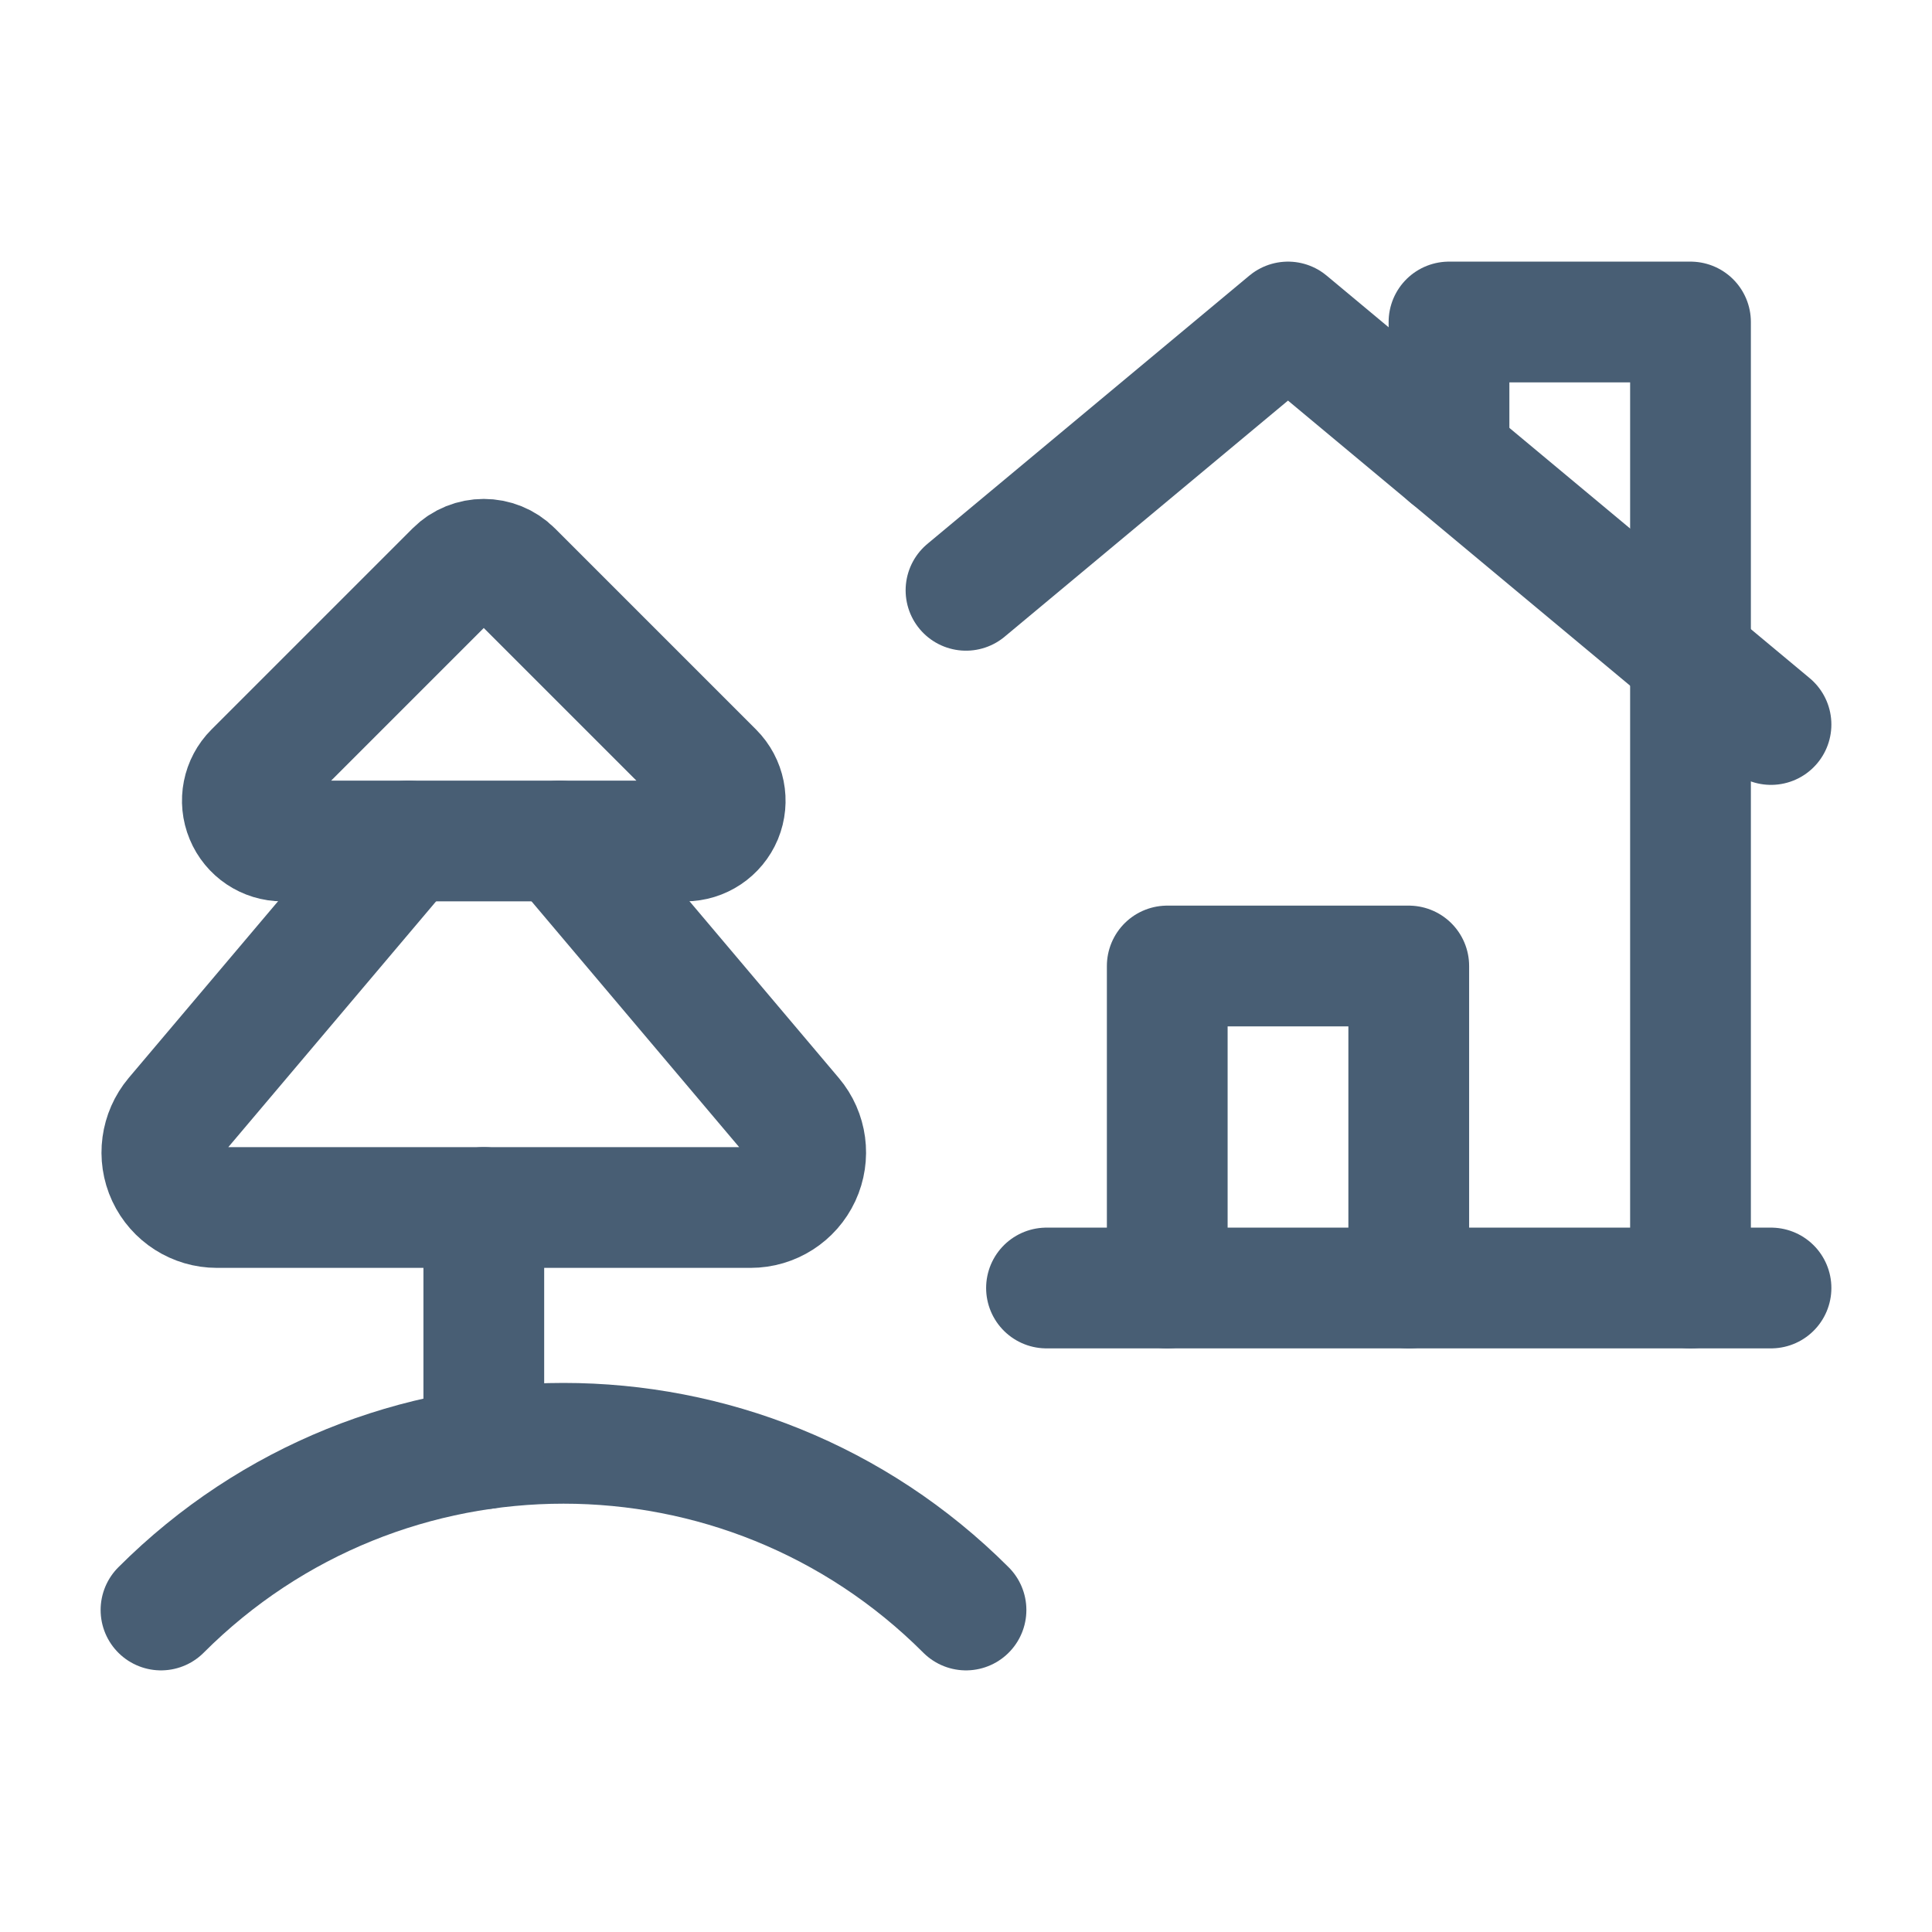 <svg width="24" height="24" viewBox="0 0 24 24" fill="none" xmlns="http://www.w3.org/2000/svg">
<path d="M2 20C4.761 17.239 9.239 17.239 12 20" stroke="#485E74" stroke-width="1.5" stroke-linecap="round" stroke-linejoin="round"/>
<path d="M6.01 15V17.998" stroke="#485E74" stroke-width="1.5" stroke-linecap="round" stroke-linejoin="round"/>
<path fill-rule="evenodd" clip-rule="evenodd" d="M5.656 7.094L3.157 9.593C3.014 9.736 2.971 9.951 3.049 10.138C3.126 10.325 3.308 10.447 3.511 10.447H8.509C8.711 10.447 8.893 10.325 8.971 10.138C9.048 9.951 9.005 9.736 8.862 9.593L6.363 7.094C6.168 6.899 5.851 6.899 5.656 7.094Z" stroke="#485E74" stroke-width="1.5" stroke-linecap="round" stroke-linejoin="round"/>
<path d="M21 16V4H18V5.667" stroke="#485E74" stroke-width="1.5" stroke-linecap="round" stroke-linejoin="round"/>
<path d="M14.5 16V12H17.5V16" stroke="#485E74" stroke-width="1.5" stroke-linecap="round" stroke-linejoin="round"/>
<path d="M22 16H13" stroke="#485E74" stroke-width="1.5" stroke-linecap="round" stroke-linejoin="round"/>
<path d="M12 7.333L16 4L22 9" stroke="#485E74" stroke-width="1.5" stroke-linecap="round" stroke-linejoin="round"/>
<path d="M5.069 10.447L2.172 13.874C2.001 14.078 1.962 14.363 2.074 14.604C2.187 14.846 2.429 15 2.695 15H9.324C9.591 15 9.833 14.845 9.945 14.604C10.057 14.363 10.019 14.078 9.847 13.875L6.951 10.447" stroke="#485E74" stroke-width="1.5" stroke-linecap="round" stroke-linejoin="round"/>
</svg>
